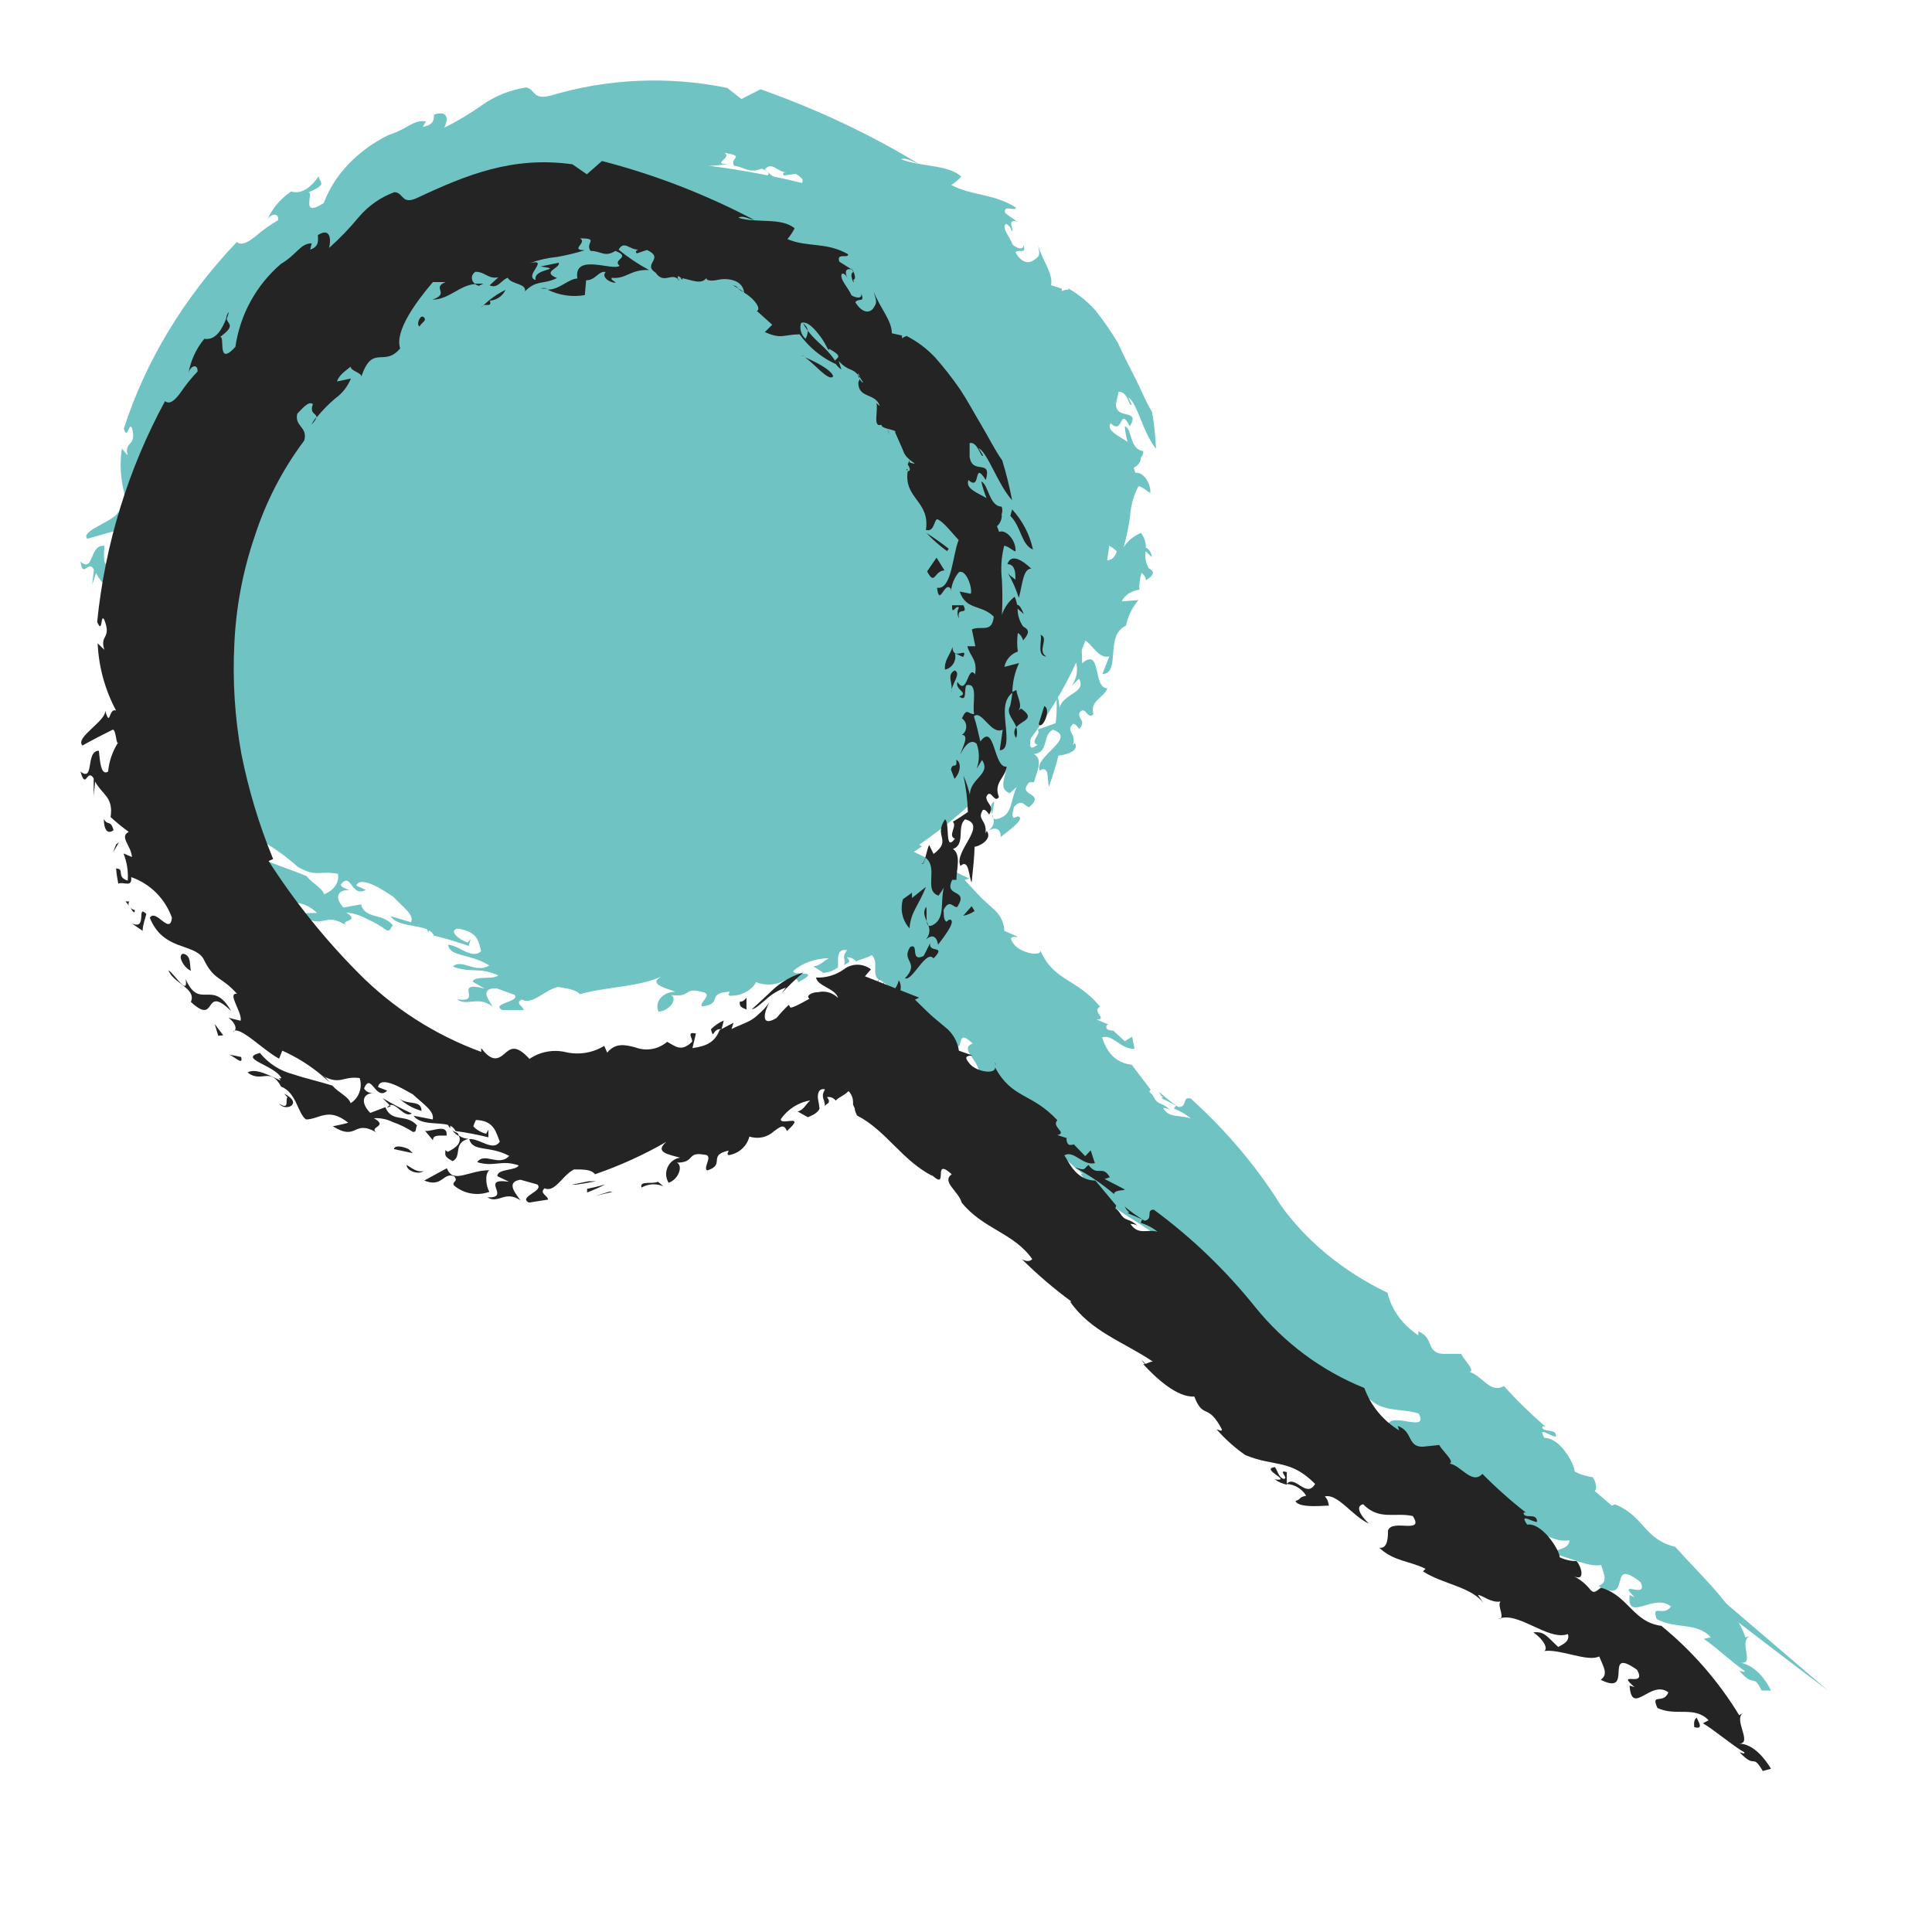 <svg width="24" height="24" viewBox="0 0 24 24" fill="none" xmlns="http://www.w3.org/2000/svg">
<path d="M22.707 21C20.497 19.337 18.352 17.614 16.272 15.834C15.133 14.855 14.014 13.862 12.918 12.854C12.37 12.349 11.836 11.83 11.291 11.328C11.089 11.146 10.88 10.976 10.57 11.034C10.069 11.114 9.607 11.392 9.106 11.504C8.336 11.674 7.531 11.71 6.743 11.61C3.443 11.184 1.229 8.477 1.795 5.563C2.361 2.648 5.495 1.631 8.792 2.057C12.088 2.482 14.296 4.177 13.729 7.092C13.593 7.847 13.266 8.57 12.77 9.218C12.273 9.865 11.618 10.421 10.844 10.852" fill="#6FC4C3"/>
<path d="M7.619 10.959L7.592 10.877C7.506 10.907 7.414 10.922 7.321 10.922C7.228 10.922 7.136 10.907 7.05 10.877C6.97 10.848 6.883 10.833 6.795 10.833C6.707 10.833 6.62 10.848 6.54 10.877C6.385 10.686 6.298 10.731 6.195 10.776C6.091 10.821 6.009 10.855 5.888 10.672V10.714C5.291 10.446 4.773 10.075 4.37 9.627C3.982 9.188 3.652 8.717 3.384 8.222L3.449 8.208C3.33 7.808 3.259 7.399 3.239 6.988C3.226 6.578 3.272 6.169 3.377 5.768C3.483 5.379 3.656 5.003 3.891 4.653C4.117 4.289 4.417 3.958 4.777 3.675C4.863 3.529 4.674 3.503 4.743 3.366C4.801 3.329 4.922 3.236 4.977 3.287C4.901 3.391 5.012 3.394 4.998 3.439C5.09 3.373 5.19 3.314 5.295 3.262C5.402 3.22 5.492 3.153 5.553 3.07H5.353C5.409 3.007 5.487 2.959 5.577 2.933C5.577 2.983 5.733 3.023 5.695 3.065C5.922 2.708 6.04 3.003 6.291 2.815C6.25 2.615 6.609 2.331 6.881 2.14L7.061 2.157C6.847 2.194 7.102 2.292 6.84 2.329C7.071 2.351 7.247 2.213 7.464 2.23C7.451 2.222 7.441 2.21 7.435 2.197C7.429 2.184 7.427 2.17 7.431 2.156C7.434 2.143 7.442 2.13 7.453 2.12C7.464 2.11 7.479 2.102 7.495 2.098C7.633 2.098 7.654 2.205 7.799 2.199L7.664 2.272C7.764 2.331 7.837 2.23 7.926 2.222C7.961 2.3 8.171 2.314 8.133 2.402C8.327 2.289 8.389 2.362 8.602 2.309C8.396 2.211 8.671 2.211 8.658 2.143H8.402C8.747 2.227 8.285 2.143 8.306 2.284C8.144 2.219 8.547 2.07 8.264 2.084C8.389 2.064 8.517 2.059 8.644 2.067C8.778 2.066 8.912 2.057 9.044 2.039C8.827 2.039 9.103 1.96 8.999 1.899C9.275 1.944 9.054 1.958 9.12 2.059C9.265 2.081 9.296 2.157 9.465 2.095C9.679 2.196 9.396 2.182 9.492 2.267C9.389 2.317 8.885 2.036 8.885 2.334C8.768 2.314 8.609 2.424 8.454 2.402C8.6 2.485 8.773 2.529 8.951 2.528L8.999 2.365C9.134 2.385 9.192 2.281 9.289 2.312C9.22 2.351 9.289 2.427 9.399 2.447C9.372 2.421 9.344 2.404 9.344 2.404C9.541 2.447 9.613 2.343 9.868 2.385C9.735 2.3 9.612 2.206 9.499 2.104C9.592 2.005 9.644 2.126 9.765 2.143C9.741 2.143 9.713 2.143 9.737 2.18L9.886 2.16C10.117 2.292 9.782 2.306 9.955 2.441C10.041 2.581 10.168 2.461 10.244 2.551C10.246 2.539 10.246 2.528 10.244 2.517C10.262 2.523 10.278 2.532 10.293 2.542C10.424 2.581 10.544 2.655 10.638 2.596C10.638 2.638 10.752 2.638 10.81 2.635C10.869 2.632 11.134 2.657 11.131 2.826C11.269 2.922 11.334 3.037 11.265 3.051L11.448 3.233L11.331 3.298C11.545 3.411 11.572 3.36 11.803 3.385C11.905 3.543 12.053 3.679 12.235 3.779C12.252 3.805 12.274 3.828 12.3 3.849L12.28 3.748C12.4 3.888 12.442 3.84 12.518 3.939C12.518 3.911 12.518 3.905 12.538 3.97L12.573 4.032C12.556 4.032 12.542 4.009 12.531 3.984L12.504 4.02C12.459 4.203 12.721 4.164 12.749 4.321C12.732 4.309 12.718 4.295 12.707 4.279C12.707 4.369 12.604 4.543 12.728 4.529C12.728 4.551 12.762 4.568 12.804 4.585V4.647C12.801 4.626 12.801 4.606 12.804 4.585C12.859 4.605 12.925 4.622 12.9 4.636L12.966 4.841C12.973 4.889 12.999 4.934 13.042 4.967L13.001 5.015C13.042 5.083 13.001 5.094 13.001 5.088C12.887 5.386 13.245 5.459 13.125 5.771C13.232 5.81 13.249 5.687 13.301 5.67C13.38 5.704 13.483 5.861 13.552 5.951C13.435 6.1 13.352 6.499 13.156 6.44C13.156 6.67 13.273 6.364 13.342 6.479V6.507C13.363 6.429 13.415 6.359 13.49 6.308C13.59 6.283 13.646 6.499 13.608 6.566L13.459 6.521C13.508 6.746 13.728 6.701 13.873 6.85C13.811 7.036 13.68 6.923 13.549 6.954V7.145H13.439C13.439 7.266 13.549 7.308 13.483 7.471C13.404 7.339 13.328 7.705 13.225 7.522C13.166 7.603 13.373 7.665 13.225 7.688C13.325 7.769 13.301 7.615 13.345 7.575C13.521 7.561 13.383 7.792 13.39 7.907C13.301 7.907 13.307 7.817 13.214 7.932C13.232 7.944 13.245 7.959 13.254 7.976C13.262 7.993 13.265 8.012 13.263 8.03C13.261 8.049 13.253 8.066 13.24 8.081C13.227 8.097 13.21 8.109 13.19 8.118C13.297 8.143 13.163 8.267 13.125 8.334C13.18 8.261 13.297 8.163 13.37 8.239C13.393 8.335 13.373 8.435 13.311 8.52L13.404 8.432C13.504 8.61 13.201 8.612 13.163 8.795C13.156 8.72 13.139 8.645 13.114 8.573C13.131 8.709 13.131 8.847 13.114 8.983C13.038 9.011 12.966 9.039 12.887 9.062C12.949 9.11 12.783 9.211 12.887 9.253C12.711 9.391 12.859 9.068 12.797 9.023C12.597 9.197 12.852 9.264 12.562 9.385L12.521 9.278C12.469 9.337 12.425 9.489 12.373 9.472C12.404 9.489 12.418 9.453 12.445 9.413C12.604 9.548 12.342 9.77 12.542 9.854L12.631 9.776C12.552 9.93 12.583 10.105 12.421 10.164C12.259 10.223 12.355 10.031 12.349 9.956C12.221 10.068 12.449 10.181 12.28 10.318C12.386 10.259 12.435 10.318 12.431 10.397C12.535 10.318 12.752 10.158 12.642 10.141L12.594 10.161C12.556 10.124 12.594 10.062 12.594 10.026C12.704 9.905 12.728 10.026 12.787 10.026C13.001 9.835 12.618 9.899 12.787 9.717H12.845C12.873 9.599 12.966 9.436 12.845 9.368C13.035 9.343 12.945 9.127 13.08 9.065C13.387 9.169 12.845 9.394 12.914 9.571C13.045 9.498 13.004 9.697 13.031 9.773C13.073 9.644 13.118 9.514 13.149 9.385C13.207 9.385 13.418 9.337 13.352 9.231L13.328 9.253C13.377 9.104 13.232 9.093 13.328 8.992C13.366 8.992 13.39 9.037 13.408 9.054C13.497 8.952 13.39 8.938 13.408 8.854C13.49 8.753 13.504 8.952 13.583 8.871C13.535 8.702 13.714 8.671 13.756 8.55C13.57 8.55 13.69 8.031 13.442 8.239C13.442 8.14 13.442 8.042 13.411 7.958C13.532 7.89 13.608 8.196 13.78 8.154L13.694 8.373C13.808 8.373 13.818 8.255 13.828 8.118C13.839 7.98 13.849 7.837 13.987 7.772C14.01 7.658 14.063 7.55 14.142 7.454L13.935 7.471C13.952 7.433 13.982 7.4 14.02 7.374C14.058 7.349 14.104 7.332 14.153 7.325C14.151 7.255 14.16 7.185 14.18 7.117C14.197 7.129 14.21 7.143 14.22 7.159C14.229 7.175 14.235 7.192 14.235 7.21C14.363 7.126 14.325 7.092 14.27 7.058C14.232 6.993 14.219 6.919 14.232 6.847L14.308 6.921C14.308 6.873 14.27 6.814 14.235 6.805C14.236 6.74 14.215 6.676 14.173 6.62C14.081 6.659 14.007 6.721 13.959 6.797C13.995 6.669 14.021 6.539 14.039 6.409C14.046 6.282 14.081 6.158 14.142 6.041C14.201 6.041 14.287 6.145 14.291 6.114C14.291 5.985 14.191 5.855 14.104 5.875L14.084 5.81C14.11 5.797 14.133 5.779 14.148 5.757C14.164 5.735 14.173 5.71 14.173 5.684C14.195 5.661 14.205 5.632 14.201 5.603C14.028 5.583 14.066 5.321 13.973 5.296C13.977 5.362 13.989 5.426 14.008 5.49C13.883 5.406 13.742 5.347 13.797 5.257C13.959 5.417 13.901 5.035 14.035 5.296C14.173 5.066 13.856 5.226 13.863 5.015L13.897 4.866C14.018 4.866 14.025 5.066 14.059 5.026L14.015 4.936C14.132 5.01 14.194 5.369 14.36 5.574C14.354 5.421 14.338 5.268 14.311 5.116C14.229 4.984 14.173 4.835 14.101 4.695C14.028 4.554 13.956 4.414 13.887 4.259C13.805 4.123 13.714 3.991 13.614 3.863C13.52 3.754 13.403 3.659 13.27 3.582V3.599C13.242 3.598 13.214 3.604 13.19 3.616V3.585L13.056 3.543C13.087 3.402 12.949 3.236 12.897 3.051C12.918 3.174 12.918 3.174 12.852 3.225C12.787 3.276 12.694 3.278 12.614 3.132C12.676 3.087 12.749 3.169 12.714 3.04C12.714 3.11 12.645 3.093 12.58 3.04C12.549 2.947 12.435 2.829 12.497 2.781C12.516 2.79 12.532 2.803 12.544 2.818C12.556 2.833 12.563 2.85 12.566 2.868C12.618 2.888 12.483 2.7 12.638 2.756L12.486 2.646C12.456 2.534 12.618 2.632 12.621 2.579C12.345 2.402 12.069 2.433 11.817 2.298C11.864 2.268 11.906 2.233 11.941 2.194C11.783 2.042 11.421 2.073 11.193 1.977C11.258 1.955 11.331 2.008 11.407 2.031C10.799 1.663 10.142 1.354 9.448 1.109L9.21 1.23L9.034 1.092C8.305 0.942 7.537 0.976 6.833 1.19C6.602 1.241 6.66 1.109 6.533 1.086C6.331 1.119 6.143 1.195 5.988 1.306C5.841 1.41 5.685 1.504 5.519 1.587C5.553 1.522 5.598 1.356 5.391 1.424C5.391 1.48 5.391 1.553 5.253 1.575L5.291 1.508C5.132 1.483 5.07 1.601 4.822 1.679C4.438 1.871 4.153 2.171 4.022 2.522C3.715 2.719 3.911 2.376 3.829 2.39C4.091 2.281 3.956 2.264 3.96 2.188C3.88 2.303 3.766 2.421 3.615 2.379C3.478 2.474 3.376 2.598 3.318 2.736C3.359 2.649 3.473 2.638 3.453 2.736C3.353 2.795 3.261 2.86 3.177 2.933C3.087 3.006 3.001 3.056 2.942 3.006C2.287 3.694 1.81 4.482 1.538 5.324C1.586 5.484 1.6 5.223 1.642 5.324C1.7 5.552 1.538 5.476 1.586 5.656L1.514 5.572C1.475 5.833 1.512 6.099 1.621 6.347C1.517 6.299 1.507 6.538 1.469 6.347C1.469 6.46 0.99 6.589 1.083 6.693C1.235 6.648 1.383 6.609 1.531 6.569C1.576 6.569 1.531 6.741 1.576 6.724C1.484 6.811 1.417 6.914 1.379 7.025C1.266 7.064 1.293 6.878 1.297 6.78C1.107 6.76 1.169 7.123 1 6.977C1.034 7.199 1.093 6.943 1.166 7.075L1.145 7.266L1.193 7.117C1.266 7.275 1.414 7.317 1.328 7.533C1.393 7.601 1.473 7.665 1.545 7.73C1.404 7.769 1.545 7.887 1.545 8.011L1.438 7.958C1.466 8.058 1.466 8.163 1.438 8.264C1.279 8.205 1.438 8.126 1.3 8.109C1.3 8.168 1.3 8.225 1.3 8.281C1.383 8.267 1.479 8.354 1.493 8.23C1.614 8.284 1.719 8.358 1.8 8.449C1.881 8.539 1.936 8.643 1.962 8.753C1.897 8.947 1.766 8.615 1.659 8.716C1.773 9.107 2.2 9.062 2.307 9.259C2.407 9.54 2.504 9.478 2.69 9.714C2.549 9.675 2.725 9.928 2.69 10.015L2.532 9.961C2.611 10.023 2.635 10.113 2.559 10.124C2.656 10.051 2.935 10.38 3.139 10.504L3.197 10.416C3.381 10.515 3.548 10.632 3.694 10.765C3.935 10.905 3.956 10.81 4.198 10.855C4.207 10.907 4.196 10.96 4.165 11.005C4.133 11.051 4.084 11.087 4.025 11.108C4.004 11.029 3.88 10.976 3.808 10.883C3.632 10.81 3.463 10.757 3.297 10.686C3.127 10.632 2.984 10.533 2.89 10.405C2.569 10.431 3.066 10.568 3.128 10.726C3.122 10.729 3.115 10.731 3.108 10.731C3.1 10.731 3.093 10.729 3.087 10.726C3.098 10.735 3.106 10.747 3.111 10.759C2.99 10.695 2.808 10.571 2.676 10.61C2.845 10.759 2.997 10.582 3.104 10.827C3.304 10.917 3.273 11.147 3.366 11.232C3.549 11.254 3.711 11.127 3.939 11.341C3.863 11.341 3.791 11.341 3.718 11.355C4.035 11.572 4.011 11.31 4.301 11.496C4.208 11.423 4.487 11.456 4.301 11.335C4.39 11.344 4.476 11.37 4.549 11.411C4.643 11.452 4.73 11.502 4.808 11.56C4.863 11.56 4.843 11.527 4.881 11.496C4.753 11.335 4.536 11.425 4.484 11.234L4.267 11.274C4.139 11.136 4.211 11.043 4.346 11.06C4.298 11.038 4.246 11.029 4.232 10.99C4.363 10.816 4.363 11.158 4.543 11.054L4.425 11.001C4.484 10.869 4.77 11.063 4.887 11.142C5.012 11.274 5.15 11.366 5.105 11.456L4.85 11.38C4.925 11.501 5.17 11.49 5.305 11.543C5.309 11.559 5.317 11.573 5.329 11.586C5.325 11.576 5.325 11.567 5.329 11.557C5.344 11.565 5.356 11.574 5.366 11.585C5.376 11.596 5.384 11.609 5.388 11.622C5.536 11.658 5.681 11.701 5.822 11.751L5.846 11.667L5.808 11.709C5.695 11.67 5.57 11.56 5.684 11.535C5.957 11.574 5.946 11.723 5.977 11.816C5.864 11.923 5.712 11.749 5.567 11.735C5.584 11.889 5.826 11.838 6.078 11.993C5.909 12.1 5.733 11.903 5.626 12.007C5.853 12.094 5.953 12.007 6.188 12.117C6.133 12.173 5.888 12.117 5.871 12.195L6.019 12.28C5.608 12.176 6.019 12.468 5.674 12.412C5.808 12.51 5.933 12.361 6.119 12.505C6.078 12.429 5.946 12.274 6.167 12.277L6.391 12.358C6.471 12.445 6.095 12.462 6.236 12.547H6.505C6.505 12.505 6.391 12.462 6.481 12.417C6.616 12.488 6.757 12.302 6.93 12.26C7.057 12.28 7.161 12.297 7.202 12.35C7.547 12.254 7.964 12.26 8.237 12.12C8.04 12.215 8.237 12.266 8.389 12.319C8.352 12.319 8.316 12.327 8.284 12.341C8.252 12.355 8.225 12.375 8.204 12.4C8.184 12.424 8.171 12.453 8.167 12.482C8.163 12.512 8.168 12.542 8.182 12.569C8.337 12.547 8.416 12.401 8.337 12.361C8.592 12.395 8.492 12.257 8.72 12.322C8.872 12.347 8.675 12.46 8.72 12.502C8.992 12.471 8.761 12.336 9.065 12.319C9.065 12.339 9.03 12.35 9.065 12.37C9.134 12.371 9.202 12.357 9.26 12.326C9.319 12.296 9.365 12.253 9.392 12.201C9.447 12.223 9.507 12.233 9.568 12.23C9.628 12.227 9.687 12.211 9.737 12.184C9.83 12.148 9.889 12.12 9.917 12.201C10.238 12.032 9.82 12.136 9.858 12.058C9.915 12.009 9.984 11.97 10.06 11.944C10.136 11.918 10.217 11.904 10.3 11.903C10.234 11.931 10.189 11.999 10.103 12.004L10.231 12.086C10.298 12.079 10.361 12.055 10.41 12.016C10.41 11.993 10.41 11.962 10.41 11.928C10.41 11.895 10.41 11.788 10.503 11.802H10.524C10.524 11.802 10.507 11.822 10.507 11.827C10.458 11.892 10.507 11.912 10.486 11.993C10.486 11.993 10.503 11.976 10.52 11.968C10.538 11.959 10.576 11.945 10.52 11.892C10.544 11.891 10.567 11.895 10.587 11.905C10.607 11.914 10.624 11.928 10.634 11.945C10.689 11.912 10.752 11.909 10.831 11.864C10.862 11.9 10.876 11.944 10.872 11.988V12.021V12.066C10.872 12.096 10.879 12.124 10.893 12.15C11.265 12.37 11.403 12.713 11.8 12.954V12.926C12.021 13.168 11.835 12.724 12.083 12.963C11.917 13.024 12.145 13.168 12.155 13.294C12.397 13.629 12.8 13.716 13.004 14.042C12.981 14.053 12.954 14.057 12.928 14.053C12.902 14.049 12.878 14.037 12.863 14.019C13.04 14.219 13.236 14.407 13.449 14.581H13.425C13.646 14.947 14.066 15.115 14.432 15.391C14.391 15.391 14.335 15.41 14.294 15.405C14.435 15.576 14.687 15.832 14.925 15.849C15.001 16.13 15.094 15.936 15.232 16.262C15.232 16.293 15.187 16.262 15.163 16.242C15.249 16.365 15.352 16.479 15.47 16.582C15.843 16.768 16.077 16.7 16.367 17.026C16.212 17.175 16.115 16.883 15.97 16.984C16.07 17.018 16.164 17.04 16.215 17.15C16.091 17.15 16.16 17.172 16.06 17.189C16.088 17.285 16.529 17.293 16.509 17.305C16.547 17.279 16.54 17.245 16.467 17.192C16.653 17.175 16.812 17.473 17.019 17.572C16.967 17.524 16.833 17.355 16.978 17.344C17.164 17.557 17.402 17.487 17.623 17.56C17.75 17.794 17.329 17.56 17.25 17.678C17.25 17.743 17.226 17.886 17.095 17.852C17.254 18.027 17.488 18.052 17.681 18.167L17.643 18.192C17.888 18.37 18.282 18.451 18.409 18.662L18.344 18.547C18.402 18.564 18.509 18.665 18.64 18.662C18.578 18.701 18.682 18.864 18.575 18.853C18.854 18.788 19.209 19.187 19.496 19.134C19.496 19.221 19.392 19.241 19.334 19.26C19.199 19.128 19.185 19.061 19.037 19.058C19.161 19.154 19.206 19.263 19.147 19.28C19.382 19.28 19.716 19.483 19.889 19.44C19.924 19.555 19.982 19.648 19.858 19.702C20.296 19.949 19.951 19.317 20.379 19.654C20.486 19.879 20.068 19.606 20.306 19.842L20.244 19.814C20.206 20.165 20.548 19.78 20.758 19.957C20.662 20.09 20.513 19.915 20.579 20.112C20.813 20.241 21.086 20.148 21.252 20.34L21.165 20.359C21.307 20.452 21.534 20.666 21.672 20.756C21.672 20.784 21.638 20.756 21.607 20.756C21.803 20.98 21.772 20.775 21.883 21H22C21.945 20.885 21.814 20.688 21.617 20.654C21.814 20.688 21.579 20.373 21.748 20.323L21.683 20.34C21.538 19.932 21.145 19.592 20.81 19.215C20.424 19.125 20.424 18.831 20.061 18.687C19.868 18.78 19.979 18.687 19.716 18.51C19.858 18.594 19.844 18.429 19.785 18.35C19.706 18.34 19.629 18.316 19.561 18.28C19.561 18.198 19.392 17.864 19.185 17.861C19.092 17.706 19.265 17.847 19.327 17.847C19.347 17.737 19.151 17.802 19.158 17.723C19.164 17.72 19.171 17.718 19.178 17.718C19.186 17.718 19.193 17.72 19.199 17.723C19.014 17.563 18.841 17.395 18.682 17.217C18.516 17.321 18.406 17.082 18.254 17.043C18.333 17.029 18.185 16.894 18.151 16.818H17.919C17.709 16.796 17.823 16.627 17.619 16.537V16.588C17.419 16.454 17.284 16.267 17.236 16.059C16.689 15.796 16.233 15.422 15.912 14.975C15.612 14.493 15.235 14.046 14.791 13.646C14.677 13.62 14.76 13.749 14.639 13.752C14.552 13.694 14.471 13.63 14.398 13.561C14.442 13.668 14.48 13.617 14.425 13.64L14.618 13.738C14.618 13.738 14.594 13.738 14.584 13.772C14.663 13.802 14.735 13.844 14.794 13.896C14.663 13.845 14.522 13.896 14.449 13.764C14.477 13.764 14.498 13.764 14.539 13.792C14.446 13.693 14.384 13.73 14.339 13.64C14.294 13.55 14.256 13.584 14.294 13.536L14.059 13.227C13.777 13.196 13.714 12.946 13.69 12.887C13.828 12.842 13.918 13.039 14.094 13.027L14.063 12.878L13.973 12.934L13.828 12.802H13.852C13.801 12.802 13.749 12.802 13.742 12.76C13.742 12.76 13.742 12.718 13.777 12.729L13.621 12.665C13.77 12.665 13.552 12.564 13.666 12.505C13.37 12.148 13.094 12.193 12.925 11.81C12.925 11.889 12.673 11.833 12.597 11.732C12.521 11.631 12.576 11.636 12.649 11.639L12.476 11.563C12.474 11.458 12.422 11.357 12.331 11.282L12.193 11.156C12.159 11.122 12.083 11.038 11.983 10.931L12.042 10.914L11.352 10.582L11.452 10.515C11.403 10.476 11.339 10.451 11.272 10.444C11.204 10.437 11.135 10.448 11.076 10.476C10.954 10.528 10.814 10.544 10.679 10.521C10.679 10.619 10.924 10.675 10.934 10.782C10.904 10.749 10.865 10.723 10.82 10.706C10.775 10.689 10.725 10.681 10.676 10.684C10.572 10.684 10.493 10.709 10.541 10.742L10.462 10.762C10.193 10.847 10.279 10.787 10.244 10.762C10.175 10.802 10.11 10.844 10.048 10.886C9.799 10.964 9.899 10.787 9.989 10.697C9.936 10.742 9.877 10.78 9.813 10.813C9.772 10.836 9.727 10.854 9.679 10.866C9.589 10.894 9.492 10.905 9.41 10.928L9.451 10.861L9.241 10.92C9.2 10.976 9.139 11.02 9.066 11.047C8.993 11.073 8.912 11.081 8.834 11.069L8.913 10.914C8.775 10.869 8.865 10.97 8.841 11.001C8.665 11.099 8.599 11.001 8.496 10.95C8.427 10.983 8.349 11 8.27 11C8.19 11 8.112 10.983 8.044 10.95C7.888 10.903 7.757 10.863 7.619 10.959ZM13.035 4.97V4.939C13.101 4.99 13.139 5.015 13.035 4.97ZM12.176 3.565C12.366 3.686 12.259 3.675 12.235 3.708C12.135 3.537 12.021 3.478 11.924 3.332C11.917 3.363 11.9 3.392 11.876 3.416C11.85 3.391 11.833 3.361 11.828 3.328C11.823 3.296 11.83 3.263 11.848 3.233C11.941 3.217 12.028 3.329 12.09 3.427C12.152 3.526 12.169 3.627 12.176 3.571V3.565ZM14.208 6.954L14.173 6.926L14.208 6.954ZM14.028 5.9C14.045 5.892 14.059 5.88 14.068 5.867C14.078 5.853 14.083 5.838 14.084 5.822C14.042 5.853 14.015 5.872 14.028 5.906V5.9ZM13.445 3.843C13.473 3.773 13.383 3.683 13.318 3.618C13.352 3.698 13.395 3.775 13.445 3.849V3.843ZM1.717 6.547C1.69 6.482 1.638 6.356 1.573 6.465C1.631 6.521 1.528 6.623 1.617 6.67C1.66 6.635 1.697 6.595 1.728 6.552L1.717 6.547ZM5.595 11.305C5.553 11.352 5.474 11.389 5.484 11.437C5.484 11.462 5.484 11.482 5.484 11.487C5.524 11.52 5.574 11.542 5.629 11.552C5.726 11.397 5.846 11.397 5.605 11.31L5.595 11.305Z" fill="#6FC4C3"/>
<path d="M10.498 12.755C10.52 12.889 10.542 12.755 10.598 12.693L10.498 12.755Z" fill="#242424"/>
<path d="M10.597 12.693L10.665 12.649C10.651 12.65 10.638 12.655 10.626 12.663C10.614 12.67 10.604 12.681 10.597 12.693Z" fill="#242424"/>
<path d="M11.165 12.178C11.119 12.371 10.893 12.452 10.912 12.624C11.097 12.552 11.252 12.3 11.165 12.178Z" fill="#242424"/>
<path d="M10.93 12.325L10.971 12.39L10.983 12.2L10.93 12.325Z" fill="#242424"/>
<path d="M10.81 12.362H10.838C10.875 12.287 10.902 12.206 10.933 12.131C10.896 12.209 10.856 12.29 10.81 12.362Z" fill="#242424"/>
<path d="M11.554 11.716L11.474 11.875C11.298 11.959 11.424 11.71 11.307 11.763C11.187 11.944 11.434 11.947 11.242 12.153C11.335 12.193 11.505 11.788 11.597 11.906C11.764 11.732 11.532 11.847 11.554 11.716Z" fill="#242424"/>
<path d="M8.432 3.476V3.457C8.42 3.476 8.426 3.504 8.432 3.476Z" fill="#242424"/>
<path d="M6.006 3.523H5.897C5.912 3.536 5.929 3.545 5.947 3.551L6.006 3.523Z" fill="#242424"/>
<path d="M9.976 4.016C9.993 4.049 10.013 4.08 10.035 4.109C10.029 4.071 10.007 4.038 9.976 4.016Z" fill="#242424"/>
<path d="M4.841 13.729C4.828 13.736 4.816 13.747 4.807 13.76L4.854 13.741L4.841 13.729Z" fill="#242424"/>
<path d="M3.928 5.186C3.904 5.213 3.884 5.244 3.869 5.276C3.912 5.229 3.928 5.204 3.928 5.186Z" fill="#242424"/>
<path d="M10.677 4.68L10.652 4.649L10.674 4.699L10.677 4.68Z" fill="#242424"/>
<path d="M6.8 3.582C6.772 3.577 6.743 3.577 6.715 3.582C6.743 3.586 6.772 3.586 6.8 3.582Z" fill="#242424"/>
<path d="M12.623 9.167C12.638 9.124 12.638 9.076 12.623 9.033C12.608 9.052 12.6 9.076 12.6 9.1C12.6 9.124 12.608 9.148 12.623 9.167Z" fill="#242424"/>
<path d="M12.644 8.084C12.663 8.081 12.66 8.078 12.644 8.084V8.084Z" fill="#242424"/>
<path d="M12.592 7.392C12.592 7.392 12.61 7.388 12.592 7.392V7.392Z" fill="#242424"/>
<path d="M12.626 9.033C12.69 8.949 12.876 8.933 12.684 8.802L12.653 8.824C12.706 8.758 12.632 8.649 12.626 8.571L12.576 8.596C12.571 8.655 12.562 8.713 12.548 8.771C12.496 8.864 12.588 8.933 12.626 9.033Z" fill="#242424"/>
<path d="M8.454 3.445C8.454 3.482 8.516 3.479 8.454 3.445V3.445Z" fill="#242424"/>
<path d="M9.239 3.626L9.17 3.582C9.188 3.603 9.212 3.619 9.239 3.626Z" fill="#242424"/>
<path d="M11.273 5.844V5.825C11.251 5.832 11.261 5.841 11.273 5.844Z" fill="#242424"/>
<path d="M9.105 3.544L9.171 3.582C9.163 3.571 9.153 3.563 9.142 3.556C9.131 3.55 9.118 3.546 9.105 3.544Z" fill="#242424"/>
<path d="M10.881 4.995C10.883 4.99 10.883 4.985 10.881 4.98C10.88 4.985 10.88 4.99 10.881 4.995Z" fill="#242424"/>
<path d="M15.942 18.371C15.877 18.343 15.877 18.278 15.837 18.225C15.645 18.247 16.068 18.406 15.837 18.378C15.881 18.41 15.932 18.432 15.985 18.443V18.287C15.858 18.25 16.025 18.371 15.942 18.371Z" fill="#242424"/>
<path d="M5.561 14.309L5.533 14.287C5.533 14.349 5.511 14.362 5.622 14.424C5.743 14.368 5.622 14.197 5.82 14.147C5.777 14.145 5.735 14.131 5.7 14.106C5.743 14.203 5.656 14.262 5.561 14.309Z" fill="#242424"/>
<path d="M5.7 14.112C5.698 14.099 5.692 14.086 5.685 14.075C5.662 14.068 5.641 14.056 5.622 14.041C5.64 14.072 5.668 14.097 5.7 14.112Z" fill="#242424"/>
<path d="M14.235 16.948L14.182 16.892C14.2 16.92 14.216 16.948 14.235 16.948Z" fill="#242424"/>
<path d="M2.809 3.978C2.824 3.944 2.836 3.908 2.844 3.872C2.819 3.902 2.807 3.94 2.809 3.978Z" fill="#242424"/>
<path d="M4.098 13.445L4.039 13.382C4.023 13.375 4.007 13.367 3.992 13.357L4.098 13.445Z" fill="#242424"/>
<path d="M8.831 12.786C8.871 12.93 8.846 12.768 8.963 12.786L8.991 12.677C8.931 12.703 8.877 12.74 8.831 12.786Z" fill="#242424"/>
<path d="M12.354 13.195L12.379 13.242C12.374 13.225 12.366 13.209 12.354 13.195Z" fill="#242424"/>
<path d="M5.116 13.832C4.991 13.775 4.87 13.711 4.752 13.641L4.841 13.729C4.921 13.694 5.023 13.894 5.116 13.832Z" fill="#242424"/>
<path d="M7.543 13.076L7.506 12.992C7.363 13.08 7.191 13.108 7.027 13.07C6.951 13.052 6.871 13.05 6.793 13.065C6.716 13.079 6.642 13.11 6.577 13.154C6.407 12.967 6.339 13.027 6.268 13.089C6.197 13.151 6.116 13.204 5.978 13.02V13.067C5.404 12.857 4.883 12.523 4.452 12.087C4.033 11.665 3.659 11.198 3.337 10.696L3.393 10.671C3.219 10.249 3.087 9.811 2.998 9.363C2.917 8.915 2.888 8.458 2.911 8.003C2.931 7.549 3.015 7.1 3.161 6.671C3.3 6.239 3.508 5.834 3.779 5.473C3.828 5.301 3.655 5.301 3.693 5.139C3.742 5.092 3.831 4.973 3.887 5.02C3.841 5.145 3.936 5.133 3.933 5.186C4.003 5.1 4.081 5.02 4.165 4.949C4.252 4.887 4.319 4.801 4.359 4.702L4.187 4.739C4.208 4.658 4.307 4.596 4.356 4.555C4.356 4.612 4.511 4.633 4.486 4.686C4.628 4.262 4.767 4.571 4.971 4.328C4.9 4.115 5.165 3.754 5.378 3.504H5.536C5.354 3.576 5.598 3.644 5.372 3.722C5.579 3.722 5.712 3.538 5.906 3.529C5.893 3.521 5.882 3.51 5.874 3.497C5.866 3.483 5.862 3.468 5.862 3.452C5.862 3.437 5.866 3.421 5.874 3.408C5.882 3.395 5.893 3.384 5.906 3.376C6.027 3.376 6.064 3.47 6.191 3.445L6.082 3.544C6.184 3.594 6.231 3.473 6.308 3.451C6.351 3.535 6.543 3.519 6.521 3.619C6.672 3.47 6.74 3.541 6.919 3.454C6.719 3.373 6.963 3.335 6.941 3.264L6.715 3.31C7.024 3.354 6.614 3.329 6.654 3.479C6.499 3.429 6.833 3.211 6.586 3.267C6.693 3.228 6.805 3.203 6.919 3.192C7.036 3.172 7.152 3.144 7.265 3.108C7.071 3.108 7.305 3.011 7.203 2.961C7.453 2.961 7.262 3.014 7.336 3.117C7.469 3.117 7.509 3.201 7.645 3.117C7.852 3.198 7.599 3.223 7.697 3.301C7.617 3.373 7.123 3.136 7.172 3.46C7.067 3.46 6.947 3.601 6.802 3.598C6.945 3.669 7.107 3.693 7.265 3.666L7.281 3.482C7.401 3.482 7.435 3.36 7.524 3.379C7.472 3.432 7.552 3.507 7.648 3.513C7.626 3.482 7.586 3.482 7.599 3.451C7.781 3.47 7.827 3.345 8.062 3.354C7.928 3.282 7.802 3.198 7.685 3.101C7.753 2.983 7.818 3.101 7.926 3.101C7.907 3.117 7.886 3.117 7.91 3.148L8.037 3.105C8.266 3.214 7.972 3.276 8.145 3.388C8.244 3.532 8.34 3.388 8.42 3.466V3.429C8.437 3.435 8.452 3.443 8.466 3.454C8.59 3.476 8.71 3.541 8.775 3.454C8.775 3.501 8.883 3.485 8.936 3.473C8.988 3.46 9.223 3.451 9.244 3.635C9.383 3.719 9.457 3.838 9.402 3.863L9.593 4.034L9.501 4.125C9.711 4.218 9.726 4.156 9.933 4.153C10.049 4.314 10.204 4.442 10.384 4.524C10.402 4.55 10.425 4.572 10.452 4.59L10.418 4.484C10.547 4.621 10.578 4.562 10.659 4.658C10.659 4.63 10.659 4.624 10.683 4.69L10.723 4.752C10.708 4.752 10.693 4.733 10.68 4.708L10.662 4.752C10.662 4.955 10.878 4.877 10.93 5.045C10.914 5.033 10.9 5.02 10.887 5.005C10.912 5.101 10.838 5.317 10.949 5.276C10.949 5.301 10.986 5.317 11.026 5.326L11.048 5.392C11.037 5.371 11.03 5.349 11.026 5.326C11.079 5.342 11.14 5.351 11.119 5.37L11.214 5.585C11.229 5.635 11.259 5.679 11.301 5.71L11.276 5.769C11.322 5.841 11.298 5.853 11.276 5.853C11.224 6.193 11.557 6.225 11.502 6.583C11.603 6.612 11.6 6.474 11.64 6.449C11.718 6.474 11.835 6.633 11.909 6.708C11.832 6.889 11.826 7.332 11.64 7.301C11.671 7.554 11.733 7.201 11.813 7.317V7.348C11.821 7.259 11.855 7.175 11.912 7.108C11.999 7.067 12.082 7.298 12.06 7.376L11.921 7.348C12.002 7.585 12.193 7.507 12.345 7.66C12.323 7.872 12.187 7.766 12.073 7.819L12.116 8.028H12.017C12.051 8.159 12.144 8.19 12.113 8.378C12.02 8.246 12.017 8.658 11.894 8.471C11.857 8.571 12.048 8.608 11.915 8.652C12.02 8.73 11.971 8.565 12.005 8.512C12.159 8.474 12.073 8.746 12.101 8.871C12.02 8.871 12.014 8.783 11.949 8.924C11.966 8.935 11.979 8.95 11.989 8.968C11.998 8.986 12.003 9.006 12.003 9.027C12.003 9.047 11.998 9.067 11.989 9.085C11.979 9.103 11.966 9.118 11.949 9.129C12.048 9.129 11.949 9.298 11.928 9.376C11.968 9.289 12.051 9.164 12.132 9.239C12.169 9.339 12.169 9.45 12.132 9.551L12.199 9.441C12.317 9.619 12.051 9.666 12.048 9.872C12.028 9.791 12.002 9.711 11.968 9.635C12 9.784 12.019 9.935 12.023 10.087C11.959 10.131 11.9 10.172 11.835 10.209C11.897 10.253 11.767 10.387 11.863 10.418C11.73 10.596 11.804 10.218 11.739 10.178C11.594 10.396 11.832 10.434 11.597 10.608L11.542 10.496C11.505 10.571 11.492 10.743 11.443 10.73C11.474 10.746 11.48 10.702 11.498 10.655C11.662 10.783 11.468 11.064 11.659 11.126C11.682 11.094 11.704 11.061 11.724 11.027C11.681 11.207 11.739 11.395 11.603 11.482C11.468 11.569 11.526 11.348 11.505 11.264C11.412 11.407 11.631 11.498 11.505 11.669C11.591 11.594 11.64 11.647 11.653 11.735C11.727 11.638 11.894 11.423 11.792 11.423L11.755 11.451C11.715 11.416 11.727 11.348 11.721 11.304C11.798 11.158 11.838 11.279 11.891 11.267C12.045 11.03 11.718 11.154 11.829 10.93H11.881C11.881 10.796 11.943 10.618 11.838 10.546C11.999 10.49 11.881 10.265 11.989 10.178C12.28 10.25 11.841 10.574 11.931 10.758C12.036 10.658 12.033 10.883 12.07 10.964C12.085 10.814 12.104 10.652 12.107 10.518C12.156 10.518 12.335 10.428 12.258 10.321L12.243 10.353C12.261 10.178 12.132 10.187 12.209 10.062C12.243 10.047 12.274 10.103 12.289 10.119C12.354 9.997 12.255 9.994 12.252 9.9C12.307 9.775 12.351 9.994 12.409 9.9C12.338 9.722 12.49 9.663 12.505 9.523C12.341 9.548 12.36 8.964 12.178 9.211C12.153 9.105 12.131 8.998 12.098 8.899C12.193 8.808 12.31 9.136 12.456 9.064L12.419 9.32C12.521 9.32 12.508 9.173 12.493 9.008C12.477 8.842 12.462 8.696 12.576 8.605C12.577 8.478 12.605 8.352 12.659 8.237L12.477 8.284C12.486 8.24 12.506 8.199 12.535 8.166C12.565 8.133 12.602 8.108 12.644 8.094C12.633 8.017 12.633 7.939 12.644 7.863C12.661 7.873 12.675 7.887 12.686 7.903C12.697 7.919 12.705 7.937 12.709 7.956C12.808 7.844 12.768 7.816 12.709 7.782C12.664 7.717 12.64 7.639 12.641 7.56L12.718 7.629C12.697 7.576 12.669 7.513 12.635 7.513C12.629 7.479 12.619 7.445 12.604 7.413C12.53 7.47 12.475 7.549 12.446 7.638C12.454 7.493 12.454 7.347 12.446 7.201C12.43 7.06 12.439 6.918 12.474 6.78C12.527 6.78 12.619 6.877 12.616 6.839C12.616 6.696 12.486 6.571 12.412 6.608L12.385 6.537C12.406 6.518 12.422 6.495 12.432 6.469C12.443 6.443 12.446 6.415 12.443 6.387C12.454 6.357 12.454 6.324 12.443 6.293C12.289 6.293 12.28 6.019 12.19 5.981C12.206 6.052 12.228 6.121 12.255 6.187C12.128 6.115 11.992 6.069 12.03 5.963C12.196 6.112 12.082 5.704 12.246 5.963C12.326 5.688 12.076 5.91 12.045 5.672V5.504C12.147 5.479 12.19 5.707 12.212 5.657L12.156 5.566C12.274 5.629 12.391 6.012 12.573 6.215C12.541 6.048 12.5 5.882 12.45 5.719C12.354 5.585 12.283 5.435 12.193 5.285C12.104 5.136 12.017 4.973 11.928 4.839C11.833 4.701 11.73 4.569 11.619 4.443C11.515 4.332 11.393 4.24 11.258 4.172H11.273C11.248 4.177 11.225 4.188 11.205 4.203V4.168L11.079 4.14C11.079 3.981 10.933 3.828 10.853 3.622C10.893 3.757 10.893 3.757 10.853 3.822C10.813 3.888 10.717 3.903 10.625 3.754C10.671 3.694 10.748 3.772 10.696 3.638C10.717 3.713 10.643 3.707 10.578 3.669C10.535 3.569 10.418 3.457 10.461 3.398C10.51 3.398 10.523 3.454 10.538 3.482C10.554 3.51 10.436 3.31 10.581 3.348L10.427 3.251C10.384 3.133 10.544 3.217 10.535 3.158C10.263 3.002 10.026 3.076 9.782 2.97C9.817 2.929 9.847 2.884 9.871 2.836C9.704 2.696 9.389 2.777 9.173 2.705C9.226 2.671 9.3 2.721 9.371 2.733C8.77 2.416 8.135 2.17 7.478 2L7.29 2.165L7.111 2.041C6.37 1.938 5.801 2.168 5.181 2.459C4.986 2.549 5.017 2.393 4.9 2.387C4.727 2.45 4.574 2.558 4.455 2.699C4.343 2.835 4.22 2.962 4.088 3.08C4.109 3.002 4.119 2.814 3.949 2.92C3.949 2.983 3.97 3.061 3.853 3.101L3.872 3.023C3.73 3.023 3.693 3.158 3.489 3.279C3.183 3.542 2.982 3.908 2.924 4.309C2.686 4.568 2.803 4.162 2.732 4.187C2.942 4.034 2.822 4.031 2.813 3.95C2.76 4.087 2.683 4.231 2.538 4.209C2.435 4.333 2.367 4.483 2.34 4.643C2.359 4.54 2.461 4.512 2.454 4.615C2.378 4.694 2.309 4.78 2.247 4.871C2.18 4.964 2.112 5.033 2.05 4.983C1.59 5.831 1.304 6.763 1.207 7.725C1.278 7.894 1.247 7.607 1.296 7.7C1.389 7.941 1.235 7.881 1.296 8.072L1.213 7.991C1.226 8.283 1.304 8.569 1.442 8.827C1.346 8.789 1.374 9.051 1.306 8.827C1.324 8.955 0.923 9.164 1.025 9.261C1.148 9.192 1.275 9.126 1.401 9.064C1.442 9.064 1.442 9.248 1.466 9.226C1.397 9.334 1.355 9.457 1.343 9.585C1.25 9.644 1.241 9.438 1.228 9.326C1.059 9.326 1.176 9.722 1 9.585C1.068 9.825 1.077 9.535 1.164 9.669V9.885L1.182 9.71C1.272 9.875 1.411 9.9 1.374 10.15C1.445 10.215 1.521 10.277 1.599 10.334C1.479 10.396 1.63 10.505 1.639 10.646L1.534 10.602C1.577 10.709 1.595 10.824 1.587 10.939C1.438 10.896 1.556 10.789 1.442 10.789C1.447 10.852 1.457 10.915 1.469 10.977C1.54 10.948 1.642 11.033 1.63 10.896C1.746 10.936 1.852 11.003 1.94 11.09C2.027 11.178 2.094 11.284 2.136 11.401C2.112 11.626 1.936 11.279 1.861 11.401C2.028 11.813 2.399 11.713 2.525 11.906C2.661 12.19 2.738 12.115 2.945 12.346C2.813 12.328 3.013 12.577 2.989 12.68L2.837 12.643C2.921 12.699 2.958 12.796 2.893 12.818C2.964 12.724 3.266 13.045 3.467 13.151L3.507 13.052C3.687 13.132 3.854 13.237 4.004 13.364C4.242 13.485 4.245 13.364 4.468 13.392C4.486 13.449 4.486 13.51 4.465 13.567C4.445 13.624 4.407 13.672 4.356 13.704C4.326 13.619 4.208 13.576 4.128 13.485C3.958 13.432 3.798 13.398 3.643 13.345C3.48 13.304 3.335 13.211 3.229 13.08C2.951 13.151 3.415 13.232 3.495 13.392C3.489 13.395 3.483 13.396 3.476 13.396C3.47 13.396 3.464 13.395 3.458 13.392C3.47 13.399 3.479 13.41 3.486 13.423C3.365 13.37 3.177 13.261 3.075 13.323C3.251 13.46 3.356 13.245 3.492 13.498C3.683 13.572 3.696 13.828 3.801 13.906C3.967 13.906 4.075 13.747 4.326 13.947C4.261 13.966 4.199 13.978 4.134 13.991C4.443 14.184 4.384 13.9 4.674 14.066C4.579 13.997 4.832 13.994 4.644 13.891C4.724 13.886 4.805 13.902 4.878 13.938C4.967 13.969 5.052 14.011 5.131 14.062C5.181 14.062 5.156 14.022 5.181 13.981C5.042 13.825 4.872 13.956 4.786 13.754L4.6 13.825C4.468 13.691 4.514 13.582 4.634 13.579C4.588 13.579 4.542 13.56 4.523 13.52C4.61 13.31 4.668 13.688 4.81 13.548L4.696 13.504C4.724 13.351 5.005 13.526 5.128 13.594C5.261 13.719 5.4 13.803 5.375 13.906L5.138 13.86C5.224 13.981 5.446 13.938 5.567 13.975C5.572 13.991 5.582 14.005 5.595 14.016C5.591 14.005 5.591 13.995 5.595 13.984C5.623 13.999 5.645 14.022 5.659 14.05C5.797 14.069 5.933 14.095 6.067 14.128V14.034L6.039 14.084C5.931 14.059 5.805 13.956 5.9 13.913C6.147 13.913 6.163 14.081 6.209 14.181C6.126 14.312 5.962 14.14 5.829 14.15C5.873 14.315 6.076 14.225 6.326 14.359C6.194 14.499 6.018 14.306 5.928 14.437C6.144 14.502 6.221 14.402 6.444 14.477C6.407 14.546 6.178 14.515 6.178 14.611L6.323 14.68C5.944 14.627 6.363 14.886 6.055 14.874C6.191 14.961 6.274 14.78 6.465 14.911C6.413 14.836 6.274 14.683 6.465 14.655L6.675 14.714C6.762 14.796 6.431 14.867 6.57 14.939L6.808 14.902C6.808 14.852 6.694 14.824 6.765 14.761C6.895 14.821 6.987 14.596 7.132 14.527C7.253 14.527 7.345 14.527 7.392 14.587C7.699 14.481 7.996 14.347 8.278 14.184C8.12 14.318 8.318 14.343 8.448 14.381C8.414 14.386 8.383 14.399 8.356 14.42C8.329 14.44 8.308 14.467 8.294 14.498C8.28 14.529 8.273 14.563 8.275 14.597C8.278 14.631 8.288 14.664 8.306 14.693C8.438 14.646 8.485 14.474 8.408 14.443C8.639 14.443 8.528 14.306 8.741 14.343C8.877 14.343 8.726 14.502 8.784 14.54C9.019 14.468 8.784 14.353 9.05 14.293C9.05 14.318 9.022 14.331 9.05 14.35C9.111 14.341 9.168 14.315 9.214 14.274C9.261 14.233 9.294 14.179 9.309 14.119C9.362 14.136 9.419 14.139 9.473 14.127C9.527 14.115 9.577 14.088 9.618 14.05C9.692 13.997 9.738 13.956 9.775 14.05C10.032 13.819 9.68 13.994 9.701 13.9C9.788 13.777 9.919 13.694 10.066 13.669C10.013 13.71 9.985 13.791 9.908 13.807L10.035 13.878C10.121 13.847 10.168 13.807 10.18 13.772C10.177 13.739 10.172 13.705 10.165 13.672C10.149 13.598 10.165 13.513 10.248 13.532C10.189 13.638 10.248 13.644 10.248 13.747C10.248 13.707 10.341 13.713 10.273 13.629C10.293 13.625 10.314 13.627 10.333 13.635C10.352 13.642 10.369 13.655 10.381 13.672C10.424 13.626 10.479 13.616 10.541 13.554C10.575 13.589 10.595 13.636 10.597 13.685V13.722L10.618 13.769C10.618 13.803 10.637 13.832 10.646 13.857C11.014 14.047 11.199 14.412 11.588 14.611L11.566 14.587C11.804 14.818 11.566 14.356 11.823 14.587C11.69 14.68 11.912 14.802 11.946 14.939C12.218 15.273 12.588 15.31 12.823 15.641C12.802 15.666 12.755 15.679 12.693 15.641C12.886 15.832 13.092 16.009 13.311 16.169H13.293C13.549 16.54 13.95 16.665 14.321 16.914C14.28 16.914 14.237 16.948 14.203 16.948C14.358 17.117 14.623 17.363 14.836 17.348C14.947 17.638 15.003 17.42 15.179 17.757C15.179 17.791 15.136 17.757 15.114 17.757C15.219 17.877 15.338 17.984 15.469 18.075C15.828 18.225 16.025 18.119 16.337 18.434C16.226 18.621 16.09 18.315 15.982 18.434C16.031 18.437 16.079 18.451 16.122 18.477C16.164 18.503 16.2 18.538 16.226 18.58C16.118 18.605 16.18 18.615 16.093 18.646C16.133 18.749 16.525 18.693 16.513 18.705C16.501 18.718 16.513 18.64 16.457 18.59C16.615 18.546 16.806 18.842 17.007 18.927C16.955 18.883 16.806 18.718 16.933 18.686C17.134 18.892 17.331 18.783 17.55 18.833C17.702 19.067 17.288 18.861 17.242 19.014C17.242 19.086 17.242 19.245 17.134 19.226C17.307 19.395 17.52 19.392 17.708 19.488L17.677 19.52C17.924 19.682 18.295 19.713 18.437 19.928L18.36 19.813C18.412 19.813 18.523 19.916 18.64 19.894C18.591 19.947 18.712 20.112 18.613 20.112C18.851 20.003 19.23 20.39 19.477 20.299C19.508 20.39 19.406 20.431 19.357 20.459C19.218 20.334 19.19 20.262 19.048 20.278C19.175 20.365 19.233 20.48 19.184 20.509C19.391 20.484 19.721 20.649 19.866 20.577C19.916 20.702 19.984 20.796 19.885 20.867C20.311 21.08 19.9 20.434 20.336 20.743C20.468 20.977 20.055 20.743 20.305 20.958L20.243 20.939C20.271 21.329 20.506 20.858 20.725 21.023C20.663 21.179 20.502 21.023 20.589 21.217C20.82 21.326 21.049 21.186 21.225 21.37L21.154 21.407C21.293 21.488 21.531 21.691 21.67 21.769C21.67 21.8 21.642 21.769 21.611 21.769C21.821 21.988 21.759 21.769 21.898 22L22 21.972C21.929 21.853 21.781 21.66 21.602 21.66C21.781 21.66 21.518 21.348 21.66 21.276L21.605 21.307C21.347 20.884 21.021 20.509 20.638 20.197C20.283 20.15 20.234 19.825 19.888 19.722C19.734 19.85 19.814 19.722 19.551 19.579C19.693 19.651 19.65 19.47 19.585 19.392C19.513 19.393 19.441 19.377 19.375 19.345C19.375 19.257 19.156 18.911 18.971 18.939C18.863 18.783 19.042 18.914 19.094 18.905C19.094 18.78 18.934 18.88 18.925 18.793C18.93 18.79 18.936 18.788 18.942 18.788C18.948 18.788 18.953 18.79 18.959 18.793C18.767 18.643 18.586 18.482 18.415 18.309C18.285 18.449 18.149 18.203 18.008 18.181C18.075 18.156 17.921 18.028 17.878 17.95L17.671 17.972C17.48 17.972 17.554 17.779 17.362 17.713L17.381 17.769C17.181 17.648 17.029 17.462 16.948 17.242C16.419 17.029 15.953 16.683 15.593 16.237C15.227 15.78 14.803 15.373 14.333 15.027C14.228 15.027 14.333 15.142 14.219 15.164C14.132 15.113 14.049 15.054 13.972 14.989C14.03 15.098 14.055 15.039 14.009 15.07L14.197 15.151C14.197 15.151 14.176 15.151 14.172 15.192C14.248 15.214 14.318 15.251 14.379 15.301C14.253 15.264 14.142 15.351 14.043 15.204C14.064 15.204 14.086 15.204 14.126 15.223C14.027 15.13 13.981 15.176 13.922 15.083C13.864 14.989 13.842 15.033 13.867 14.977L13.607 14.665C13.351 14.665 13.262 14.396 13.221 14.353C13.336 14.281 13.45 14.484 13.601 14.449L13.549 14.29L13.481 14.362L13.339 14.215H13.36C13.317 14.215 13.274 14.246 13.255 14.187C13.237 14.128 13.255 14.137 13.28 14.147L13.135 14.1C13.265 14.072 13.055 13.997 13.135 13.916C12.811 13.569 12.573 13.654 12.36 13.257C12.375 13.348 12.141 13.32 12.051 13.22C11.962 13.12 12.014 13.117 12.079 13.111L11.912 13.052C11.894 12.933 11.831 12.827 11.736 12.755L11.594 12.636C11.554 12.602 11.474 12.524 11.366 12.418L11.418 12.393L10.745 12.128L10.819 12.041C10.771 12.004 10.711 11.984 10.651 11.984C10.59 11.984 10.531 12.004 10.483 12.041C10.382 12.113 10.26 12.15 10.137 12.143C10.155 12.253 10.384 12.281 10.409 12.396C10.377 12.364 10.338 12.341 10.296 12.329C10.253 12.316 10.208 12.315 10.165 12.325C10.072 12.325 10.007 12.377 10.056 12.406C9.748 12.58 9.834 12.499 9.797 12.484C9.743 12.535 9.693 12.589 9.646 12.646C9.439 12.771 9.494 12.562 9.559 12.449C9.521 12.505 9.475 12.555 9.423 12.599C9.391 12.631 9.355 12.658 9.315 12.68C9.238 12.721 9.158 12.746 9.087 12.783L9.112 12.705L8.939 12.796C8.883 12.939 8.787 12.995 8.602 13.02L8.645 12.839C8.516 12.808 8.614 12.908 8.596 12.942C8.46 13.076 8.386 12.992 8.287 12.942C8.233 12.988 8.168 13.019 8.099 13.031C8.029 13.043 7.958 13.036 7.892 13.011C7.765 12.977 7.645 12.952 7.543 13.076ZM11.298 5.744V5.71C11.36 5.757 11.4 5.778 11.298 5.744ZM10.297 4.331C10.489 4.437 10.39 4.44 10.374 4.481C10.257 4.306 10.146 4.256 10.035 4.109C10.034 4.144 10.024 4.178 10.007 4.209C9.98 4.186 9.96 4.154 9.95 4.119C9.94 4.084 9.94 4.047 9.951 4.012C10.032 3.981 10.127 4.094 10.198 4.19C10.27 4.287 10.3 4.393 10.297 4.331ZM12.675 7.763L12.641 7.738L12.675 7.763ZM12.335 6.624C12.348 6.612 12.358 6.598 12.364 6.582C12.371 6.565 12.373 6.548 12.372 6.53C12.341 6.568 12.317 6.596 12.335 6.624ZM11.468 4.44C11.468 4.359 11.387 4.275 11.316 4.212C11.354 4.298 11.401 4.38 11.455 4.456L11.468 4.44ZM1.574 9.076C1.54 9.011 1.469 8.88 1.432 9.008C1.494 9.061 1.432 9.186 1.506 9.226C1.534 9.179 1.557 9.129 1.574 9.076ZM5.82 13.757C5.792 13.813 5.724 13.866 5.743 13.919H5.727C5.727 13.944 5.746 13.966 5.727 13.975C5.77 14.004 5.819 14.021 5.869 14.025C5.934 13.8 6.045 13.8 5.817 13.747L5.82 13.757Z" fill="#242424"/>
<path d="M3.427 13.364L3.483 13.404L3.427 13.364Z" fill="#242424"/>
<path d="M5.858 14C5.858 14 5.808 13.95 5.74 13.909C5.749 13.938 5.78 13.966 5.858 14Z" fill="#242424"/>
<path d="M11.329 11.155V11.089L11.217 11.17C11.198 11.232 11.195 11.298 11.21 11.362C11.224 11.425 11.254 11.484 11.298 11.532C11.316 11.32 11.415 11.245 11.502 11.017L11.329 11.155Z" fill="#242424"/>
<path d="M11.965 11.376C12.016 11.367 12.064 11.346 12.107 11.317L12.07 11.257L11.965 11.376Z" fill="#242424"/>
<path d="M12.972 8.771L12.903 8.995C12.95 9.073 13.065 8.808 12.972 8.771Z" fill="#242424"/>
<path d="M11.813 9.56L11.857 9.675C11.932 9.598 11.947 9.47 11.879 9.438C11.894 9.566 11.832 9.46 11.813 9.56Z" fill="#242424"/>
<path d="M13 8.156C12.875 8.09 13.04 7.925 12.925 7.885C12.953 7.944 12.869 8.15 13 8.156Z" fill="#242424"/>
<path d="M11.86 8.328C11.751 8.387 11.845 8.487 11.817 8.605C11.817 8.496 11.947 8.368 11.86 8.328Z" fill="#242424"/>
<path d="M12.514 7.008C12.598 7.008 12.619 7.092 12.613 7.201C12.582 7.17 12.542 7.154 12.517 7.114C12.575 7.212 12.621 7.317 12.656 7.426C12.7 7.279 12.706 7.061 12.811 7.064C12.706 6.964 12.561 6.867 12.514 7.008Z" fill="#242424"/>
<path d="M11.832 8.037C11.804 8.137 11.727 8.2 11.739 8.318C11.761 8.314 11.781 8.304 11.799 8.292C11.817 8.279 11.832 8.262 11.844 8.243C11.855 8.224 11.863 8.203 11.866 8.181C11.869 8.159 11.868 8.137 11.863 8.115L11.965 8.162C12.033 8.025 11.835 8.218 11.832 8.037Z" fill="#242424"/>
<path d="M12.573 6.328L12.551 6.409C12.687 6.543 12.684 6.764 12.832 6.827C12.792 6.64 12.702 6.468 12.573 6.328Z" fill="#242424"/>
<path d="M11.968 7.519H11.826C11.826 7.663 11.872 7.504 11.912 7.548C11.901 7.568 11.894 7.591 11.894 7.615C11.894 7.638 11.901 7.661 11.912 7.682C11.881 7.523 12.033 7.657 11.968 7.519Z" fill="#242424"/>
<path d="M11.733 7.086L11.634 6.927L11.517 7.098C11.616 7.285 11.603 7.089 11.733 7.086Z" fill="#242424"/>
<path d="M11.764 6.846L11.786 6.817C11.697 6.747 11.604 6.681 11.508 6.621C11.586 6.704 11.672 6.779 11.764 6.846Z" fill="#242424"/>
<path d="M10.6 3.379C10.535 3.401 10.631 3.579 10.6 3.476C10.672 3.46 10.528 3.242 10.6 3.379Z" fill="#242424"/>
<path d="M10.35 4.674C10.328 4.59 10.094 4.477 9.995 4.437C10.103 4.502 10.3 4.752 10.35 4.674Z" fill="#242424"/>
<path d="M9.948 4.421H9.995C9.98 4.418 9.964 4.418 9.948 4.421Z" fill="#242424"/>
<path d="M6.006 3.794C5.995 3.8 5.986 3.808 5.981 3.819L6.006 3.794Z" fill="#242424"/>
<path d="M6.086 3.735C6.127 3.732 6.167 3.718 6.201 3.694C6.235 3.671 6.262 3.638 6.28 3.601C6.179 3.65 6.086 3.715 6.005 3.794C6.045 3.775 6.11 3.816 6.086 3.735Z" fill="#242424"/>
<path d="M5.212 4.056C5.24 4 5.308 3.984 5.265 3.941C5.221 3.897 5.165 4.034 5.212 4.056Z" fill="#242424"/>
<path d="M1.29 10.175C1.29 10.306 1.337 10.371 1.411 10.312C1.371 10.178 1.343 10.265 1.29 10.175Z" fill="#242424"/>
<path d="M1.479 10.462L1.442 10.49L1.404 10.59L1.479 10.462Z" fill="#242424"/>
<path d="M1.674 11.304C1.652 11.301 1.632 11.29 1.618 11.273C1.649 11.326 1.677 11.36 1.674 11.304Z" fill="#242424"/>
<path d="M1.602 11.264L1.618 11.286L1.602 11.264Z" fill="#242424"/>
<path d="M1.606 11.198H1.559L1.603 11.251C1.598 11.243 1.595 11.234 1.596 11.224C1.596 11.215 1.6 11.206 1.606 11.198Z" fill="#242424"/>
<path d="M1.772 11.563C1.772 11.495 1.8 11.423 1.818 11.354C1.689 11.223 1.837 11.563 1.639 11.47C1.682 11.504 1.726 11.532 1.772 11.563Z" fill="#242424"/>
<path d="M2.093 12.053C2.146 12.212 2.445 12.278 2.371 12.446C2.708 12.758 2.513 12.212 2.871 12.559C2.64 12.15 2.479 12.559 2.306 12.162C2.343 12.39 2.161 12.091 2.093 12.053Z" fill="#242424"/>
<path d="M2.275 11.847C2.192 11.869 2.297 12.037 2.374 12.059C2.349 12.006 2.386 11.869 2.275 11.847Z" fill="#242424"/>
<path d="M2.667 12.721L2.711 12.867L2.773 12.861L2.667 12.721Z" fill="#242424"/>
<path d="M2.995 13.13L2.834 13.098C2.893 13.104 3.029 13.254 2.995 13.13Z" fill="#242424"/>
<path d="M3.467 13.71C3.547 13.816 3.776 13.71 3.529 13.585L3.572 13.632C3.538 13.647 3.606 13.8 3.467 13.71Z" fill="#242424"/>
<path d="M5.076 14.275C4.999 14.237 4.897 14.225 4.894 14.275L5.128 14.325L5.076 14.275Z" fill="#242424"/>
<path d="M5.236 13.8C5.236 13.65 5.048 13.741 4.943 13.632C5.026 13.711 5.127 13.769 5.236 13.8Z" fill="#242424"/>
<path d="M5.261 14.546C5.184 14.571 5.104 14.502 5.051 14.471C5.051 14.552 5.212 14.596 5.261 14.546Z" fill="#242424"/>
<path d="M5.641 14.611C5.703 14.683 5.604 14.677 5.641 14.727C5.701 14.778 5.773 14.812 5.85 14.825C5.927 14.839 6.006 14.832 6.079 14.805C6.042 14.746 6.015 14.587 6.079 14.537C5.82 14.537 5.629 14.714 5.551 14.512L5.27 14.665C5.496 14.758 5.502 14.559 5.641 14.611Z" fill="#242424"/>
<path d="M5.28 14.047L5.378 14.165C5.378 14.087 5.474 14.112 5.548 14.106C5.564 13.947 5.354 14.066 5.28 14.047Z" fill="#242424"/>
<path d="M7.098 14.718C7.2 14.718 7.296 14.69 7.407 14.674H7.311L7.098 14.718Z" fill="#242424"/>
<path d="M7.293 14.768V14.814C7.37 14.783 7.444 14.752 7.518 14.714C7.441 14.736 7.37 14.752 7.293 14.768Z" fill="#242424"/>
<path d="M7.611 14.805L7.574 14.802L7.398 14.855L7.611 14.805Z" fill="#242424"/>
<path d="M8.241 14.736L8.173 14.68C8.102 14.714 7.941 14.662 7.969 14.752C8.01 14.729 8.056 14.715 8.103 14.712C8.15 14.71 8.197 14.718 8.241 14.736Z" fill="#242424"/>
<path d="M9.192 12.44C9.176 12.505 9.223 12.521 9.273 12.54V12.393C9.26 12.412 9.223 12.452 9.192 12.44Z" fill="#242424"/>
<path d="M9.704 12.346C9.79 12.252 9.882 12.163 9.979 12.081C9.839 12.121 9.71 12.194 9.603 12.293L9.476 12.412L9.34 12.537C9.38 12.537 9.448 12.471 9.519 12.412C9.59 12.347 9.673 12.298 9.763 12.268L9.704 12.346Z" fill="#242424"/>
<path d="M13.521 14.471C13.453 14.527 13.493 14.546 13.345 14.499C13.521 14.592 13.687 14.704 13.839 14.833C13.839 14.768 14.034 14.799 13.95 14.764L13.722 14.646L13.787 14.624C13.691 14.462 13.638 14.627 13.521 14.471Z" fill="#242424"/>
<path d="M21.083 21.335C21.04 21.357 21.043 21.407 21.046 21.454C21.198 21.501 21.052 21.326 21.083 21.335Z" fill="#242424"/>
</svg>
